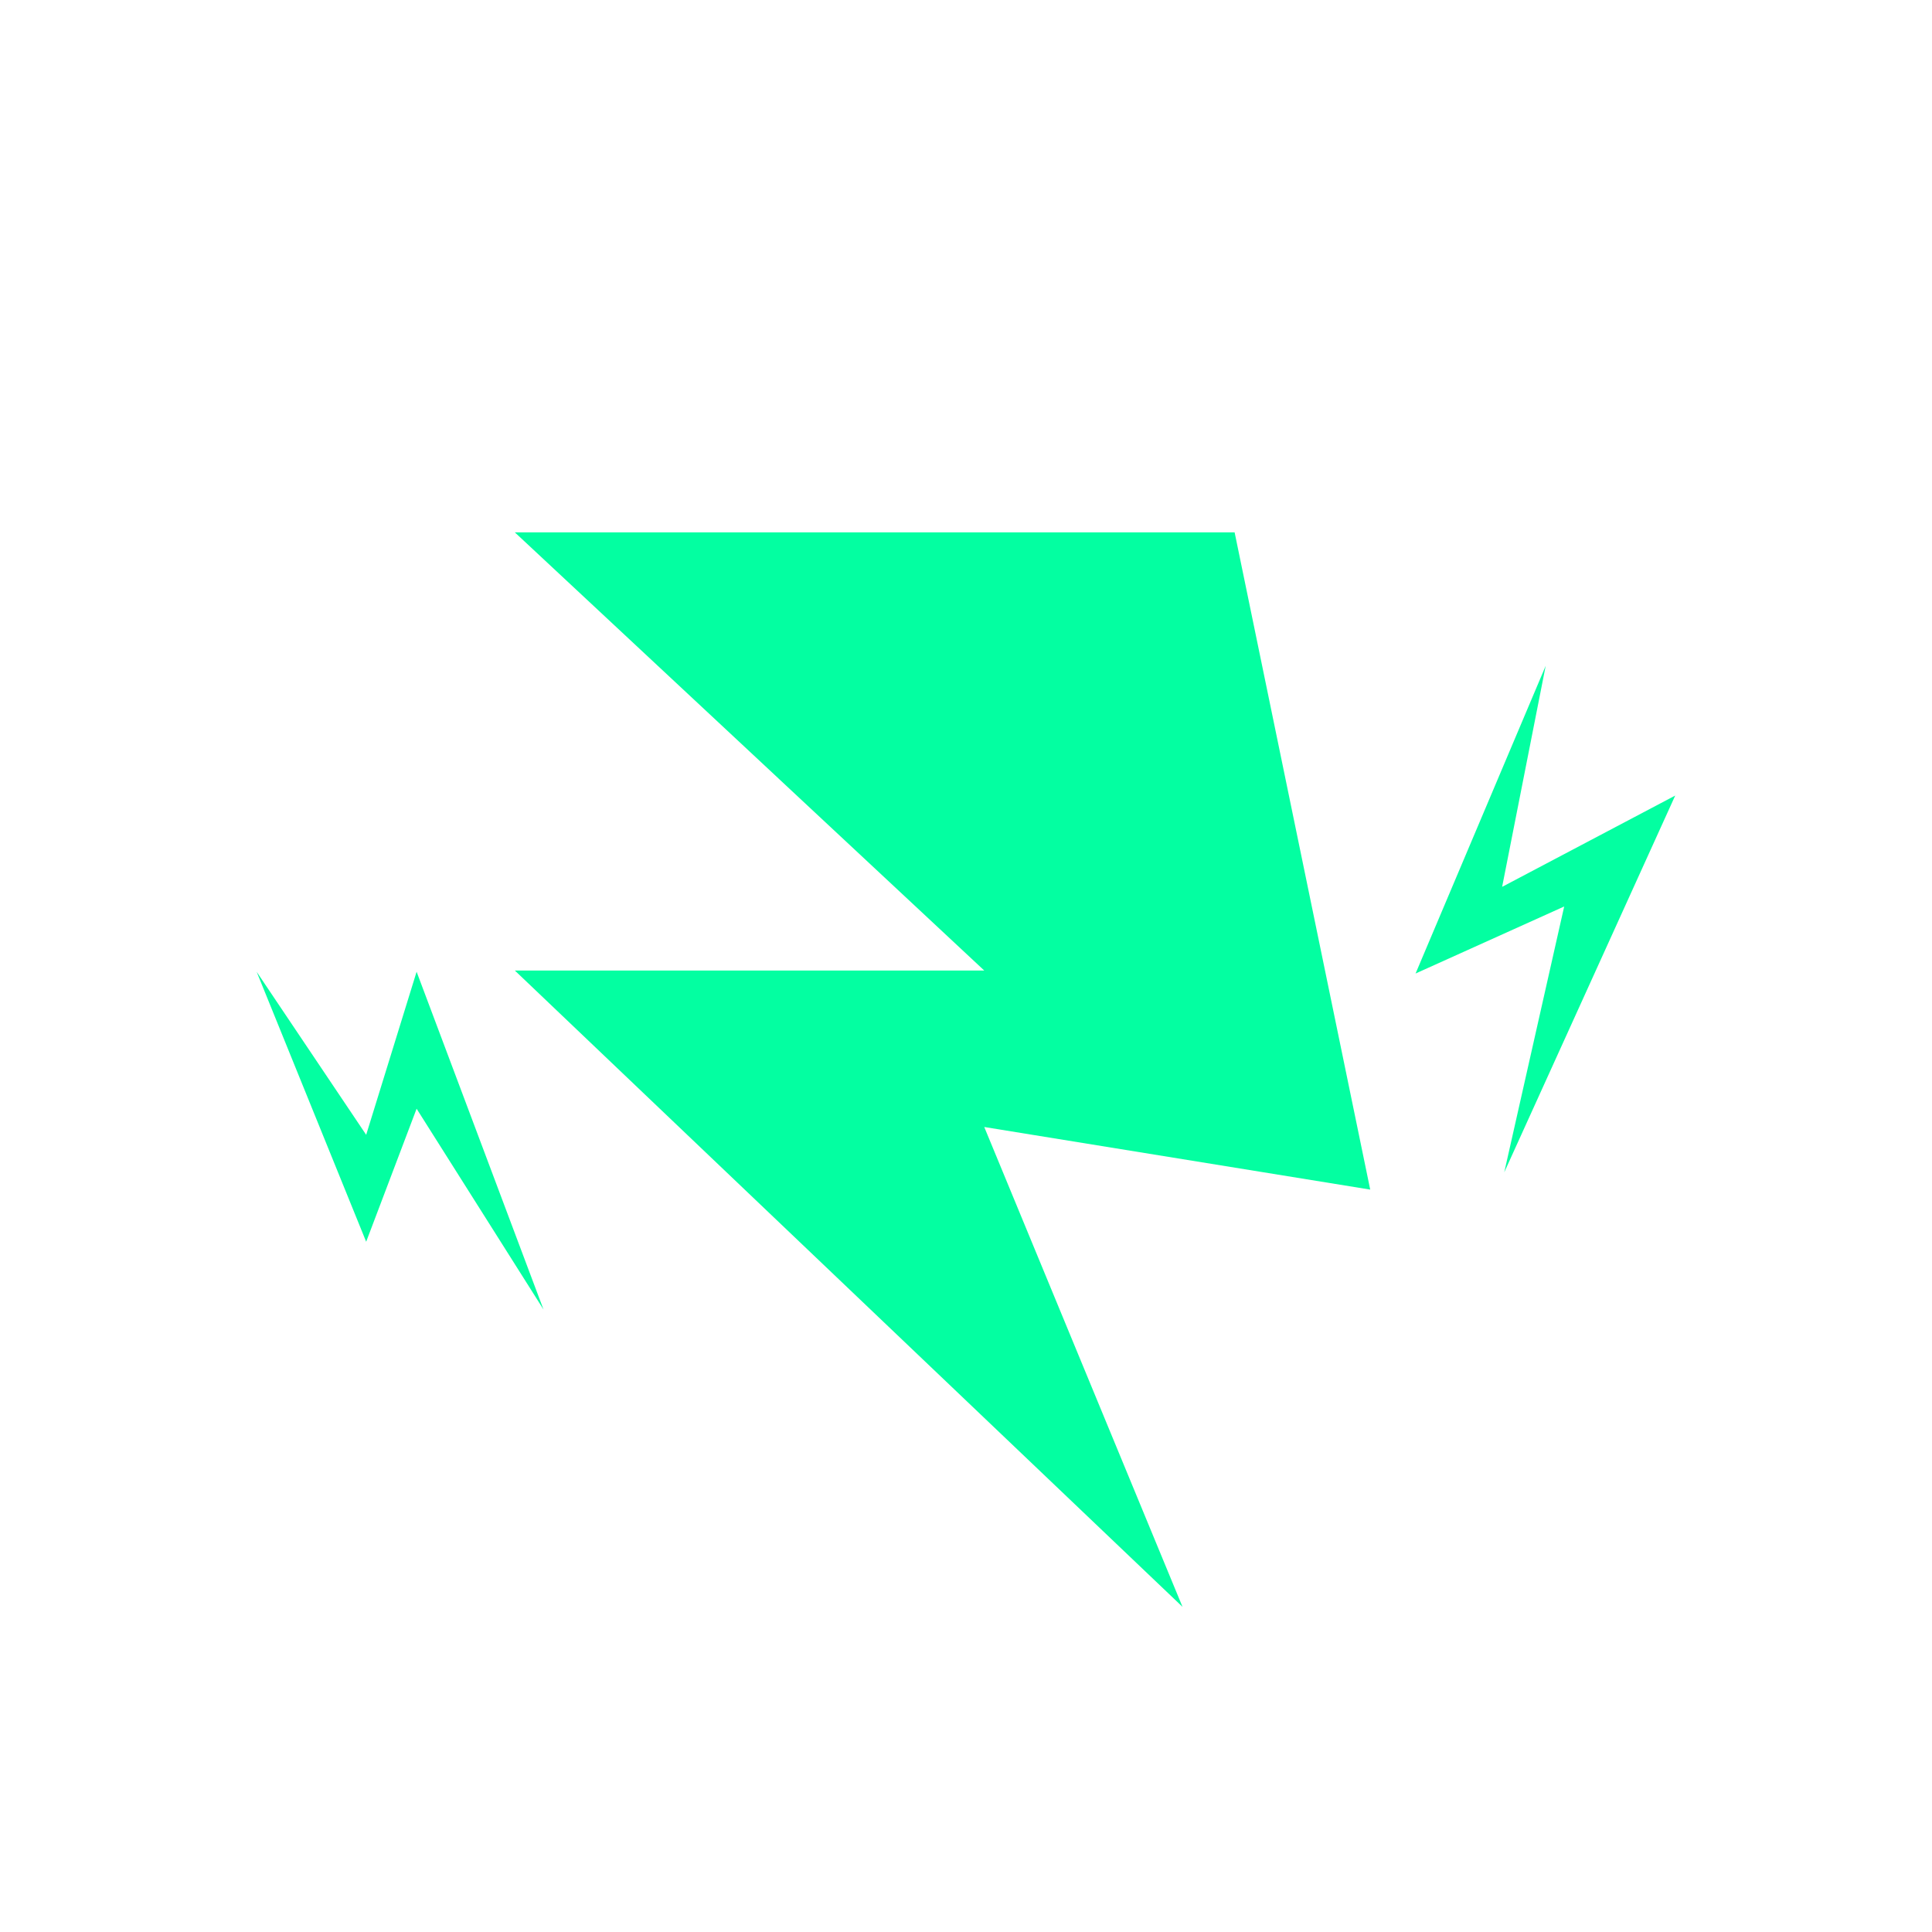 <svg width="2679" height="2679" fill="none" xmlns="http://www.w3.org/2000/svg"><path fill-rule="evenodd" clip-rule="evenodd" d="M1711.98 738.21H713.874l650.926 607.55H713.874l925.856 882.38-274.93-665.39 535.21 86.81-188.03-911.35zM507.75 1721.86l-151.876-374.35 151.876 226.07 69.936-226.12 175.976 468.39-175.976-278.47-69.936 184.48zm1635.57-798.601L1962.9 1349.92l206.08-92.95-83.12 368.59 237.08-522.4-240.01 126.59 60.39-306.491z" fill="#03FFA1"/></svg>